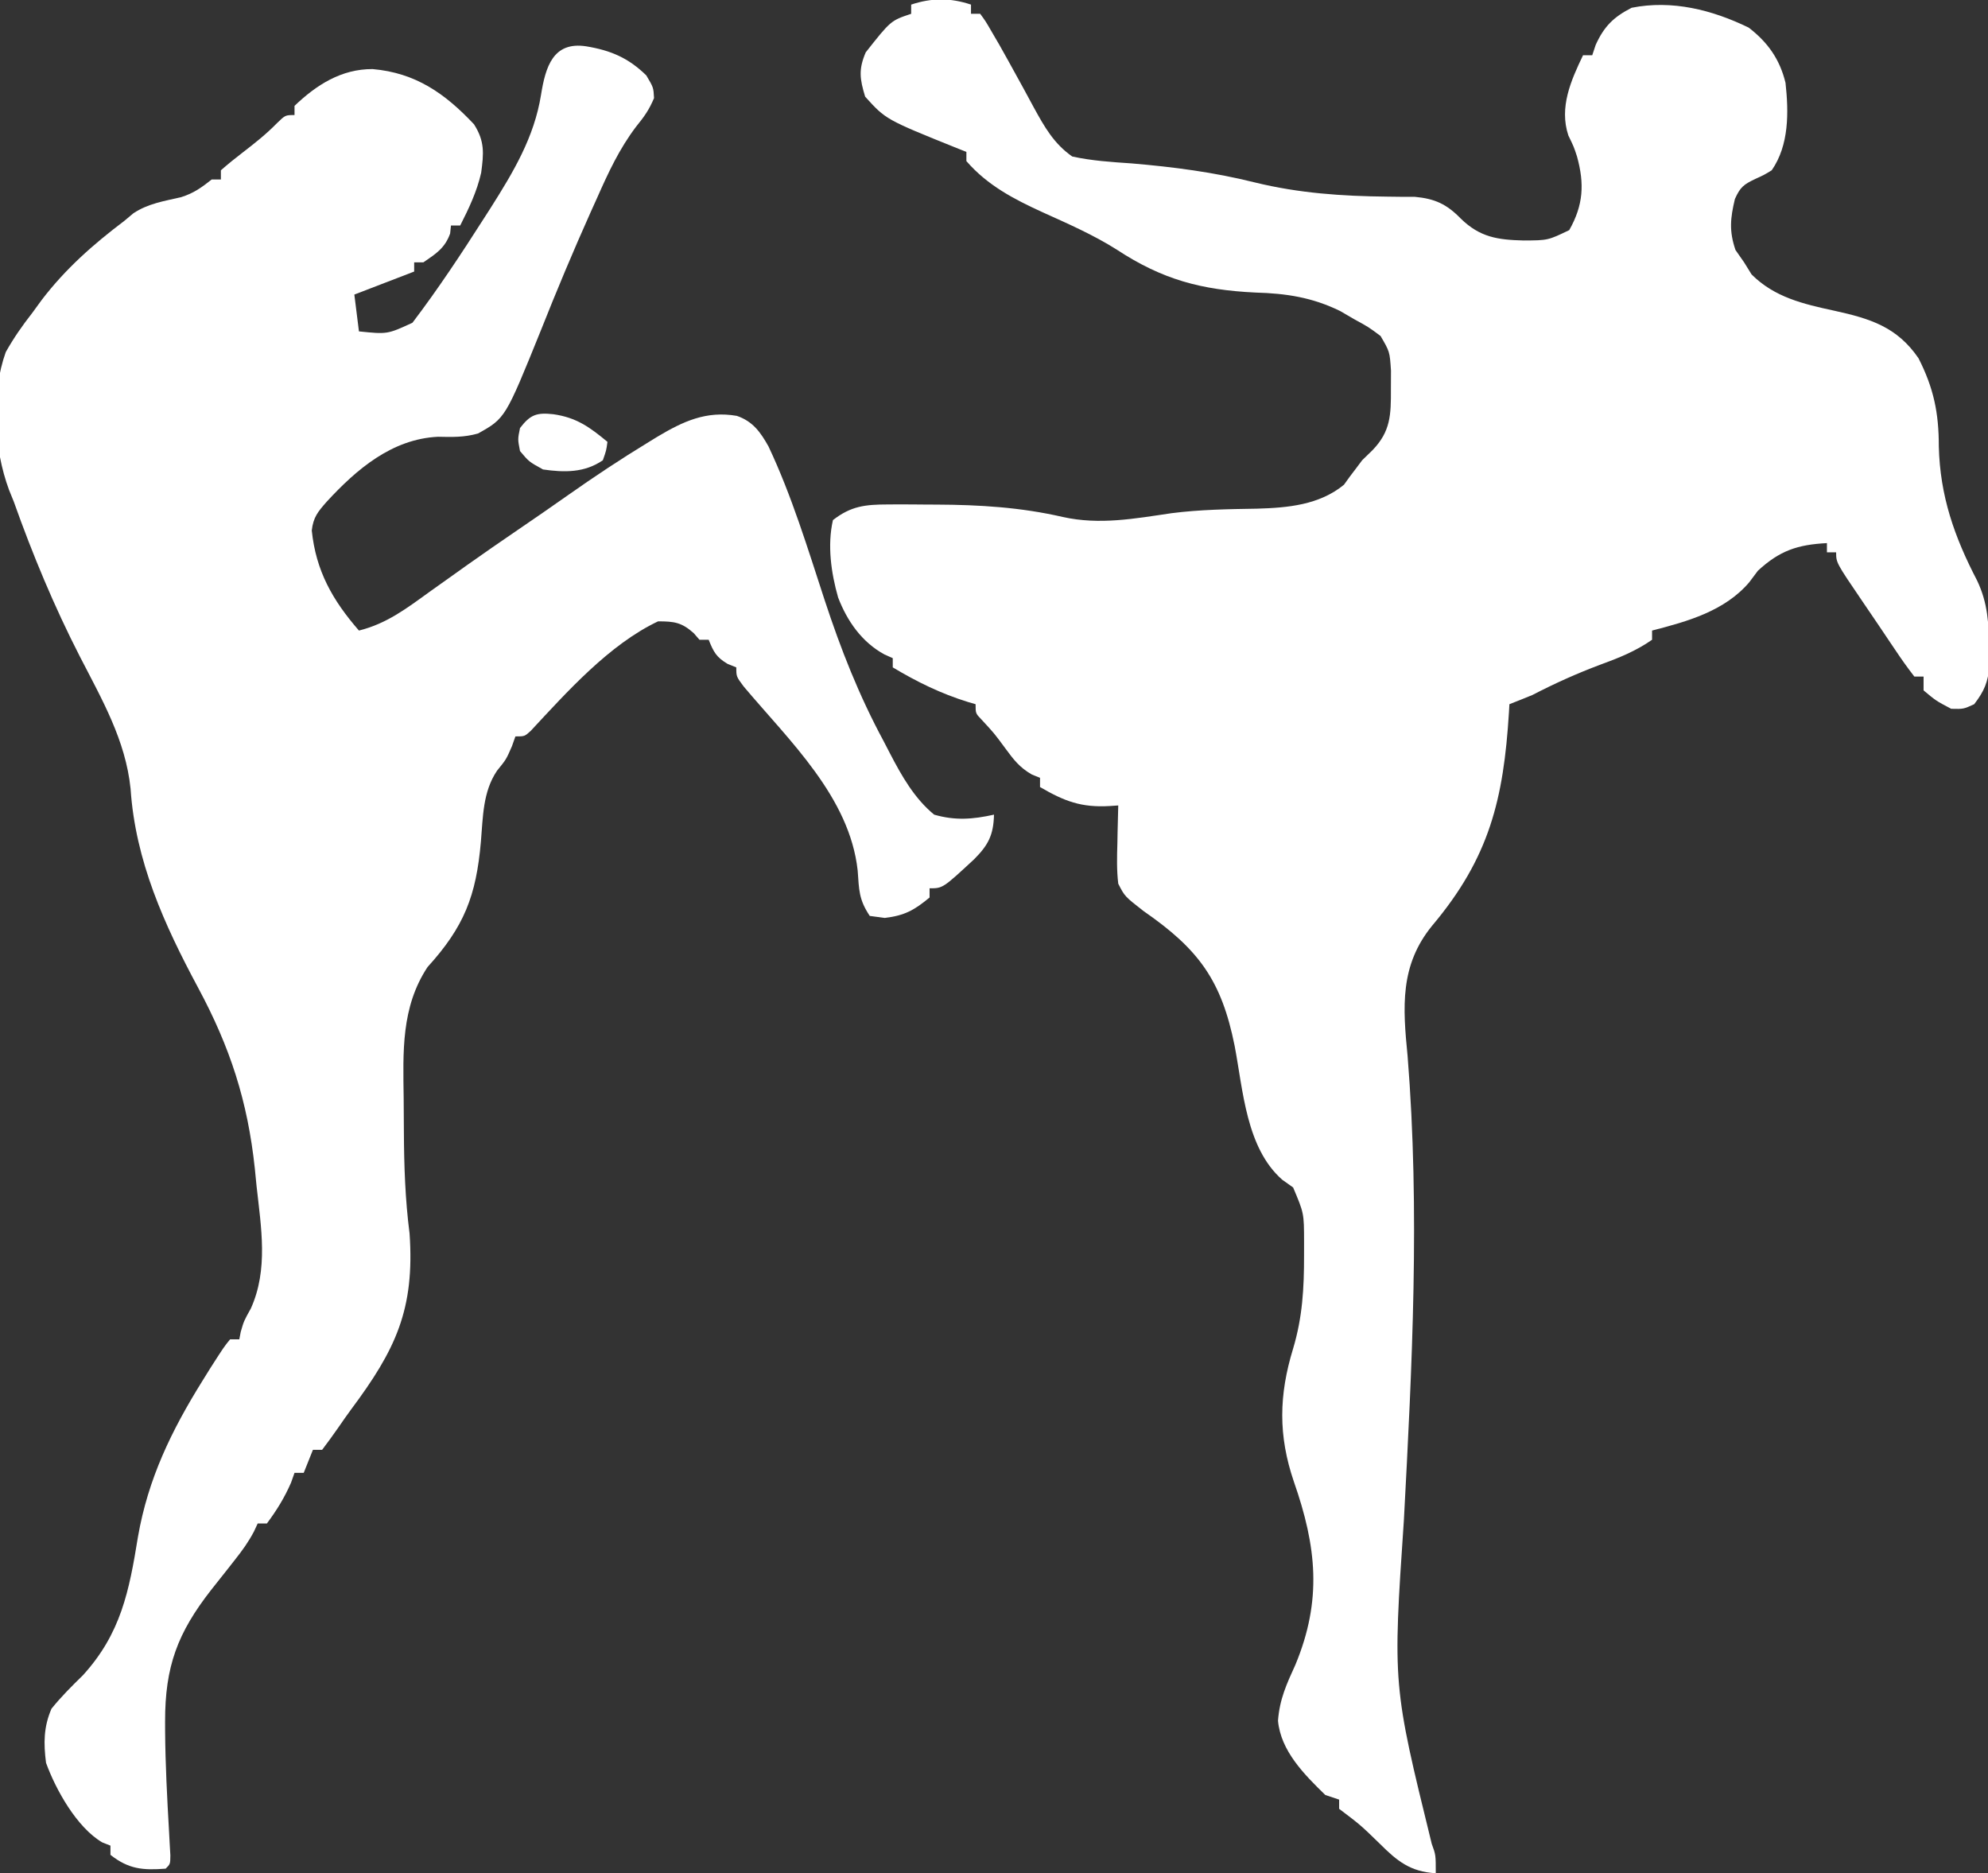 <?xml version="1.0" encoding="UTF-8"?>
<svg version="1.1" xmlns="http://www.w3.org/2000/svg" width="432" height="407">
<rect width="100%" height="100%" fill="#333333" stroke="none"/>
<path d="M0 0 C0 0.66 0 1.32 0 2 C0.66 2 1.32 2 2 2 C3.191 3.625 3.191 3.625 4.562 6 C5.088 6.901 5.614 7.802 6.156 8.73 C7.528 11.162 8.88 13.601 10.219 16.051 C10.606 16.754 10.993 17.457 11.392 18.182 C12.158 19.576 12.916 20.974 13.664 22.377 C15.965 26.57 18.017 30.22 22 33 C26.259 33.938 30.53 34.205 34.875 34.5 C44.012 35.275 52.727 36.408 61.625 38.625 C71.256 40.983 80.584 41.618 90.487 41.723 C91.525 41.736 92.563 41.749 93.633 41.762 C95.008 41.761 95.008 41.761 96.411 41.76 C100.81 42.167 103.356 43.34 106.438 46.5 C110.586 50.548 114.44 51.108 120.062 51.25 C125.367 51.226 125.367 51.226 130 49 C133.086 43.553 133.33 38.931 131.688 32.988 C130.994 30.873 130.994 30.873 129.812 28.438 C127.777 22.33 130.369 16.491 133 11 C133.66 11 134.32 11 135 11 C135.371 9.886 135.371 9.886 135.75 8.75 C137.58 4.725 139.633 2.7 143.562 0.688 C152.323 -1.065 161.068 1.138 169 5 C173.155 8.203 175.761 11.881 177 17 C177.697 23.385 177.801 30.522 174 36 C172.312 37.027 172.312 37.027 170.438 37.875 C167.913 39.076 167.155 39.652 165.996 42.25 C165.002 46.452 164.722 49.181 166.125 53.312 C167.053 54.643 167.053 54.643 168 56 C168.804 57.299 168.804 57.299 169.625 58.625 C174.591 63.591 180.844 65.05 187.562 66.5 C195.414 68.222 201.228 70.022 205.895 76.828 C209.206 83.334 210.317 88.729 210.312 96 C210.577 106.771 213.679 115.62 218.633 125.137 C220.986 130.064 221.18 134.578 221.25 140 C221.289 141.794 221.289 141.794 221.328 143.625 C220.974 147.272 220.21 149.111 218 152 C215.688 153.062 215.688 153.062 213 153 C209.688 151.25 209.688 151.25 207 149 C207 148.01 207 147.02 207 146 C206.34 146 205.68 146 205 146 C203.533 144.113 202.195 142.236 200.875 140.25 C200.482 139.669 200.089 139.088 199.684 138.489 C198.863 137.273 198.045 136.055 197.23 134.835 C196.041 133.061 194.837 131.297 193.629 129.535 C188 121.257 188 121.257 188 119 C187.34 119 186.68 119 186 119 C186 118.34 186 117.68 186 117 C179.601 117.337 175.741 118.627 171 123 C170.072 124.237 170.072 124.237 169.125 125.5 C163.806 131.758 155.715 134.019 148 136 C148 136.66 148 137.32 148 138 C144.456 140.479 140.733 141.96 136.688 143.438 C131.59 145.35 126.829 147.499 122 150 C120.339 150.68 118.673 151.35 117 152 C116.966 152.598 116.931 153.197 116.896 153.813 C115.73 172.637 112.655 185.354 100.223 200.109 C93.158 208.746 93.828 217.794 94.875 228.438 C97.58 262.035 95.863 295.686 94.068 329.287 C91.646 365.103 91.646 365.103 100.125 399.613 C101 402 101 402 101 406 C95.431 405.659 92.618 403.358 88.812 399.562 C84.638 395.509 84.638 395.509 80 392 C80 391.34 80 390.68 80 390 C79.01 389.67 78.02 389.34 77 389 C72.412 384.537 67.312 379.426 66.715 372.867 C67.06 368.181 68.576 364.911 70.5 360.688 C76.344 346.615 75.097 335.033 70.158 320.904 C66.758 310.918 66.888 302.163 70 292 C72.036 285.205 72.384 278.894 72.375 271.812 C72.376 270.808 72.378 269.803 72.379 268.768 C72.367 262.591 72.367 262.591 70 257 C69.216 256.443 68.433 255.886 67.625 255.312 C59.778 248.399 59.141 235.908 57.289 226.217 C54.437 211.981 49.462 205.224 37.523 196.965 C33.412 193.764 33.412 193.764 32 191 C31.652 188.071 31.717 185.194 31.812 182.25 C31.833 181.061 31.833 181.061 31.854 179.848 C31.889 177.898 31.943 175.949 32 174 C31.391 174.041 30.782 174.082 30.154 174.124 C23.97 174.486 20.324 173.098 15 170 C15 169.34 15 168.68 15 168 C14.413 167.762 13.827 167.523 13.223 167.277 C10.543 165.738 9.261 164.046 7.438 161.562 C5.032 158.302 5.032 158.302 2.285 155.34 C1 154 1 154 1 152 C0.455 151.841 -0.091 151.683 -0.652 151.52 C-6.561 149.691 -11.699 147.171 -17 144 C-17 143.34 -17 142.68 -17 142 C-17.597 141.733 -18.194 141.466 -18.809 141.191 C-23.704 138.53 -26.903 133.953 -28.875 128.812 C-30.402 123.468 -31.244 117.452 -30 112 C-26.067 108.939 -22.979 108.615 -18.074 108.602 C-17.414 108.598 -16.753 108.594 -16.073 108.59 C-13.944 108.584 -11.816 108.603 -9.688 108.625 C-8.965 108.628 -8.242 108.63 -7.497 108.633 C1.88 108.674 10.796 109.216 19.957 111.324 C27.965 113.103 35.574 111.675 43.586 110.5 C49.737 109.711 55.952 109.618 62.147 109.518 C68.851 109.327 75.693 108.715 81.051 104.316 C81.467 103.738 81.884 103.159 82.312 102.562 C83.011 101.642 83.011 101.642 83.723 100.703 C84.144 100.141 84.566 99.579 85 99 C85.743 98.278 86.485 97.556 87.25 96.812 C91.21 92.711 91.272 89.114 91.25 83.5 C91.255 82.19 91.26 80.881 91.266 79.531 C90.995 75.41 90.995 75.41 89 72 C86.4 70.061 86.4 70.061 83.312 68.375 C82.298 67.785 81.284 67.194 80.238 66.586 C74.148 63.603 68.519 62.752 61.812 62.562 C50.083 61.996 41.638 59.771 31.711 53.258 C26.619 50.03 21.106 47.627 15.623 45.146 C9.356 42.283 3.592 39.299 -1 34 C-1 33.34 -1 32.68 -1 32 C-2.069 31.577 -2.069 31.577 -3.16 31.145 C-18.516 24.956 -18.516 24.956 -23 20 C-24.168 16.152 -24.467 14.089 -22.875 10.375 C-17.429 3.476 -17.429 3.476 -13 2 C-13 1.34 -13 0.68 -13 0 C-8.527 -1.491 -4.473 -1.491 0 0 Z " fill="#FFFFFF" transform="translate(211,1)"/>
<path d="M0 0 C5.339 0.885 9.144 2.495 13.062 6.312 C14.625 8.938 14.625 8.938 14.75 11.25 C13.678 13.811 12.611 15.288 10.883 17.418 C7.217 22.245 4.819 27.414 2.375 32.938 C1.673 34.492 1.673 34.492 0.956 36.079 C-2.84 44.552 -6.425 53.113 -9.851 61.742 C-17.563 80.807 -17.563 80.807 -23.5 84.125 C-26.521 84.979 -29.09 84.896 -32.203 84.832 C-42.202 85.318 -49.879 91.885 -56.375 98.938 C-58.272 101.088 -59.307 102.319 -59.625 105.199 C-58.722 113.961 -55.134 120.325 -49.375 126.938 C-43.338 125.443 -38.956 122.083 -34 118.5 C-32.21 117.226 -30.42 115.953 -28.629 114.68 C-27.742 114.046 -26.855 113.413 -25.942 112.761 C-22.301 110.175 -18.624 107.645 -14.938 105.125 C-11.286 102.627 -7.635 100.13 -4.023 97.574 C1.728 93.523 7.552 89.653 13.562 86 C14.177 85.622 14.792 85.244 15.426 84.855 C21.103 81.46 26.123 79.148 32.742 80.293 C36.233 81.488 37.901 83.859 39.625 86.938 C44.681 97.651 48.133 109.069 51.817 120.305 C55.339 131.014 59.269 141.004 64.625 150.938 C65.09 151.835 65.555 152.733 66.034 153.658 C68.564 158.521 71.334 163.421 75.625 166.938 C80.238 168.256 83.971 167.959 88.625 166.938 C88.517 171.385 87.364 173.561 84.312 176.625 C77.497 182.938 77.497 182.938 74.625 182.938 C74.625 183.597 74.625 184.257 74.625 184.938 C71.308 187.688 69.188 188.872 64.875 189.375 C63.266 189.158 63.266 189.158 61.625 188.938 C59.239 185.359 59.31 183.319 59 179.062 C57.241 163.1 44.17 150.912 34.234 139.094 C32.625 136.938 32.625 136.938 32.625 134.938 C32.006 134.69 31.387 134.442 30.75 134.188 C28.274 132.731 27.674 131.559 26.625 128.938 C25.965 128.938 25.305 128.938 24.625 128.938 C24.212 128.463 23.8 127.989 23.375 127.5 C20.756 125.161 19.136 124.938 15.625 124.938 C5.021 129.96 -4.149 140.25 -12.062 148.75 C-13.375 149.938 -13.375 149.938 -15.375 149.938 C-15.623 150.639 -15.87 151.34 -16.125 152.062 C-17.375 154.938 -17.375 154.938 -19.359 157.375 C-22.477 161.975 -22.409 167.422 -22.875 172.812 C-23.903 184.612 -26.505 191.276 -34.473 200.055 C-40.242 208.797 -39.787 218.496 -39.656 228.578 C-39.625 230.998 -39.615 233.418 -39.609 235.838 C-39.572 243.27 -39.326 250.559 -38.375 257.938 C-37.241 274.415 -41.374 283.166 -51.097 296.192 C-51.997 297.422 -52.875 298.668 -53.735 299.925 C-54.902 301.628 -56.134 303.287 -57.375 304.938 C-58.035 304.938 -58.695 304.938 -59.375 304.938 C-60.035 306.587 -60.695 308.238 -61.375 309.938 C-62.035 309.938 -62.695 309.938 -63.375 309.938 C-63.623 310.639 -63.87 311.34 -64.125 312.062 C-65.547 315.333 -67.247 318.079 -69.375 320.938 C-70.035 320.938 -70.695 320.938 -71.375 320.938 C-71.78 321.809 -71.78 321.809 -72.194 322.698 C-73.379 324.944 -74.696 326.78 -76.273 328.766 C-77.116 329.843 -77.116 329.843 -77.977 330.941 C-79.148 332.425 -80.323 333.907 -81.5 335.387 C-88.788 344.721 -91.526 351.997 -91.5 364 C-91.499 364.664 -91.498 365.328 -91.496 366.012 C-91.443 373.295 -91.059 380.567 -90.643 387.838 C-90.595 388.746 -90.546 389.654 -90.496 390.59 C-90.449 391.404 -90.402 392.219 -90.353 393.058 C-90.375 394.938 -90.375 394.938 -91.375 395.938 C-96.326 396.318 -99.417 396.056 -103.375 392.938 C-103.375 392.277 -103.375 391.618 -103.375 390.938 C-103.962 390.705 -104.548 390.473 -105.152 390.234 C-110.654 387.025 -115.253 378.805 -117.375 372.938 C-117.916 368.674 -117.903 365.161 -116.188 361.188 C-114.081 358.573 -111.778 356.283 -109.375 353.938 C-101.106 344.862 -99.313 335.691 -97.396 323.844 C-95.192 311.198 -90.121 300.769 -83.375 289.938 C-82.81 289.029 -82.246 288.12 -81.664 287.184 C-78.694 282.554 -78.694 282.554 -77.375 280.938 C-76.715 280.938 -76.055 280.938 -75.375 280.938 C-75.272 280.401 -75.169 279.865 -75.062 279.312 C-74.375 276.938 -74.375 276.938 -72.875 274.25 C-69.029 265.757 -70.636 256.609 -71.625 247.625 C-71.747 246.383 -71.87 245.141 -71.996 243.861 C-73.551 229.178 -77.375 217.472 -84.312 204.562 C-91.679 190.834 -97.945 177.044 -99 161.312 C-100.077 150.759 -105.229 141.893 -110.022 132.577 C-115.615 121.662 -120.269 110.483 -124.375 98.938 C-124.718 98.092 -125.061 97.246 -125.414 96.375 C-128.765 87.357 -129.368 75.513 -126.121 66.43 C-124.405 63.379 -122.532 60.693 -120.375 57.938 C-119.344 56.524 -119.344 56.524 -118.293 55.082 C-113.115 48.318 -107.15 43.059 -100.375 37.938 C-99.721 37.391 -99.068 36.844 -98.395 36.281 C-95.205 34.159 -91.725 33.634 -88.031 32.781 C-85.269 31.904 -83.627 30.715 -81.375 28.938 C-80.715 28.938 -80.055 28.938 -79.375 28.938 C-79.375 28.277 -79.375 27.617 -79.375 26.938 C-77.842 25.586 -76.247 24.305 -74.625 23.062 C-71.979 21.027 -69.505 19.07 -67.172 16.68 C-65.375 14.938 -65.375 14.938 -63.375 14.938 C-63.375 14.277 -63.375 13.617 -63.375 12.938 C-58.601 8.374 -53.2 4.918 -46.406 4.945 C-37.051 5.773 -30.713 10.212 -24.375 16.938 C-22.014 20.643 -22.247 23.247 -22.816 27.477 C-23.744 31.561 -25.484 35.218 -27.375 38.938 C-28.035 38.938 -28.695 38.938 -29.375 38.938 C-29.468 39.804 -29.468 39.804 -29.562 40.688 C-30.709 43.862 -32.635 45.066 -35.375 46.938 C-36.035 46.938 -36.695 46.938 -37.375 46.938 C-37.375 47.597 -37.375 48.258 -37.375 48.938 C-43.81 51.413 -43.81 51.413 -50.375 53.938 C-49.88 57.898 -49.88 57.898 -49.375 61.938 C-43.202 62.573 -43.202 62.573 -37.75 60.062 C-32.199 52.759 -27.184 45.168 -22.25 37.438 C-21.747 36.655 -21.244 35.872 -20.726 35.066 C-15.793 27.264 -11.291 19.763 -9.812 10.562 C-8.835 4.479 -7.203 -1.099 0 0 Z " fill="#FFFFFF" transform="translate(127.375,10.062)"/>
<path d="M0 0 C5.018 0.715 7.894 2.8 11.75 6 C11.5 7.875 11.5 7.875 10.75 10 C6.771 12.734 2.397 12.67 -2.25 12 C-5.312 10.312 -5.312 10.312 -7.25 8 C-7.75 5.438 -7.75 5.438 -7.25 3 C-5.015 0.082 -3.618 -0.405 0 0 Z " fill="#FFFFFF" transform="translate(120.25,90)"/>
</svg>
